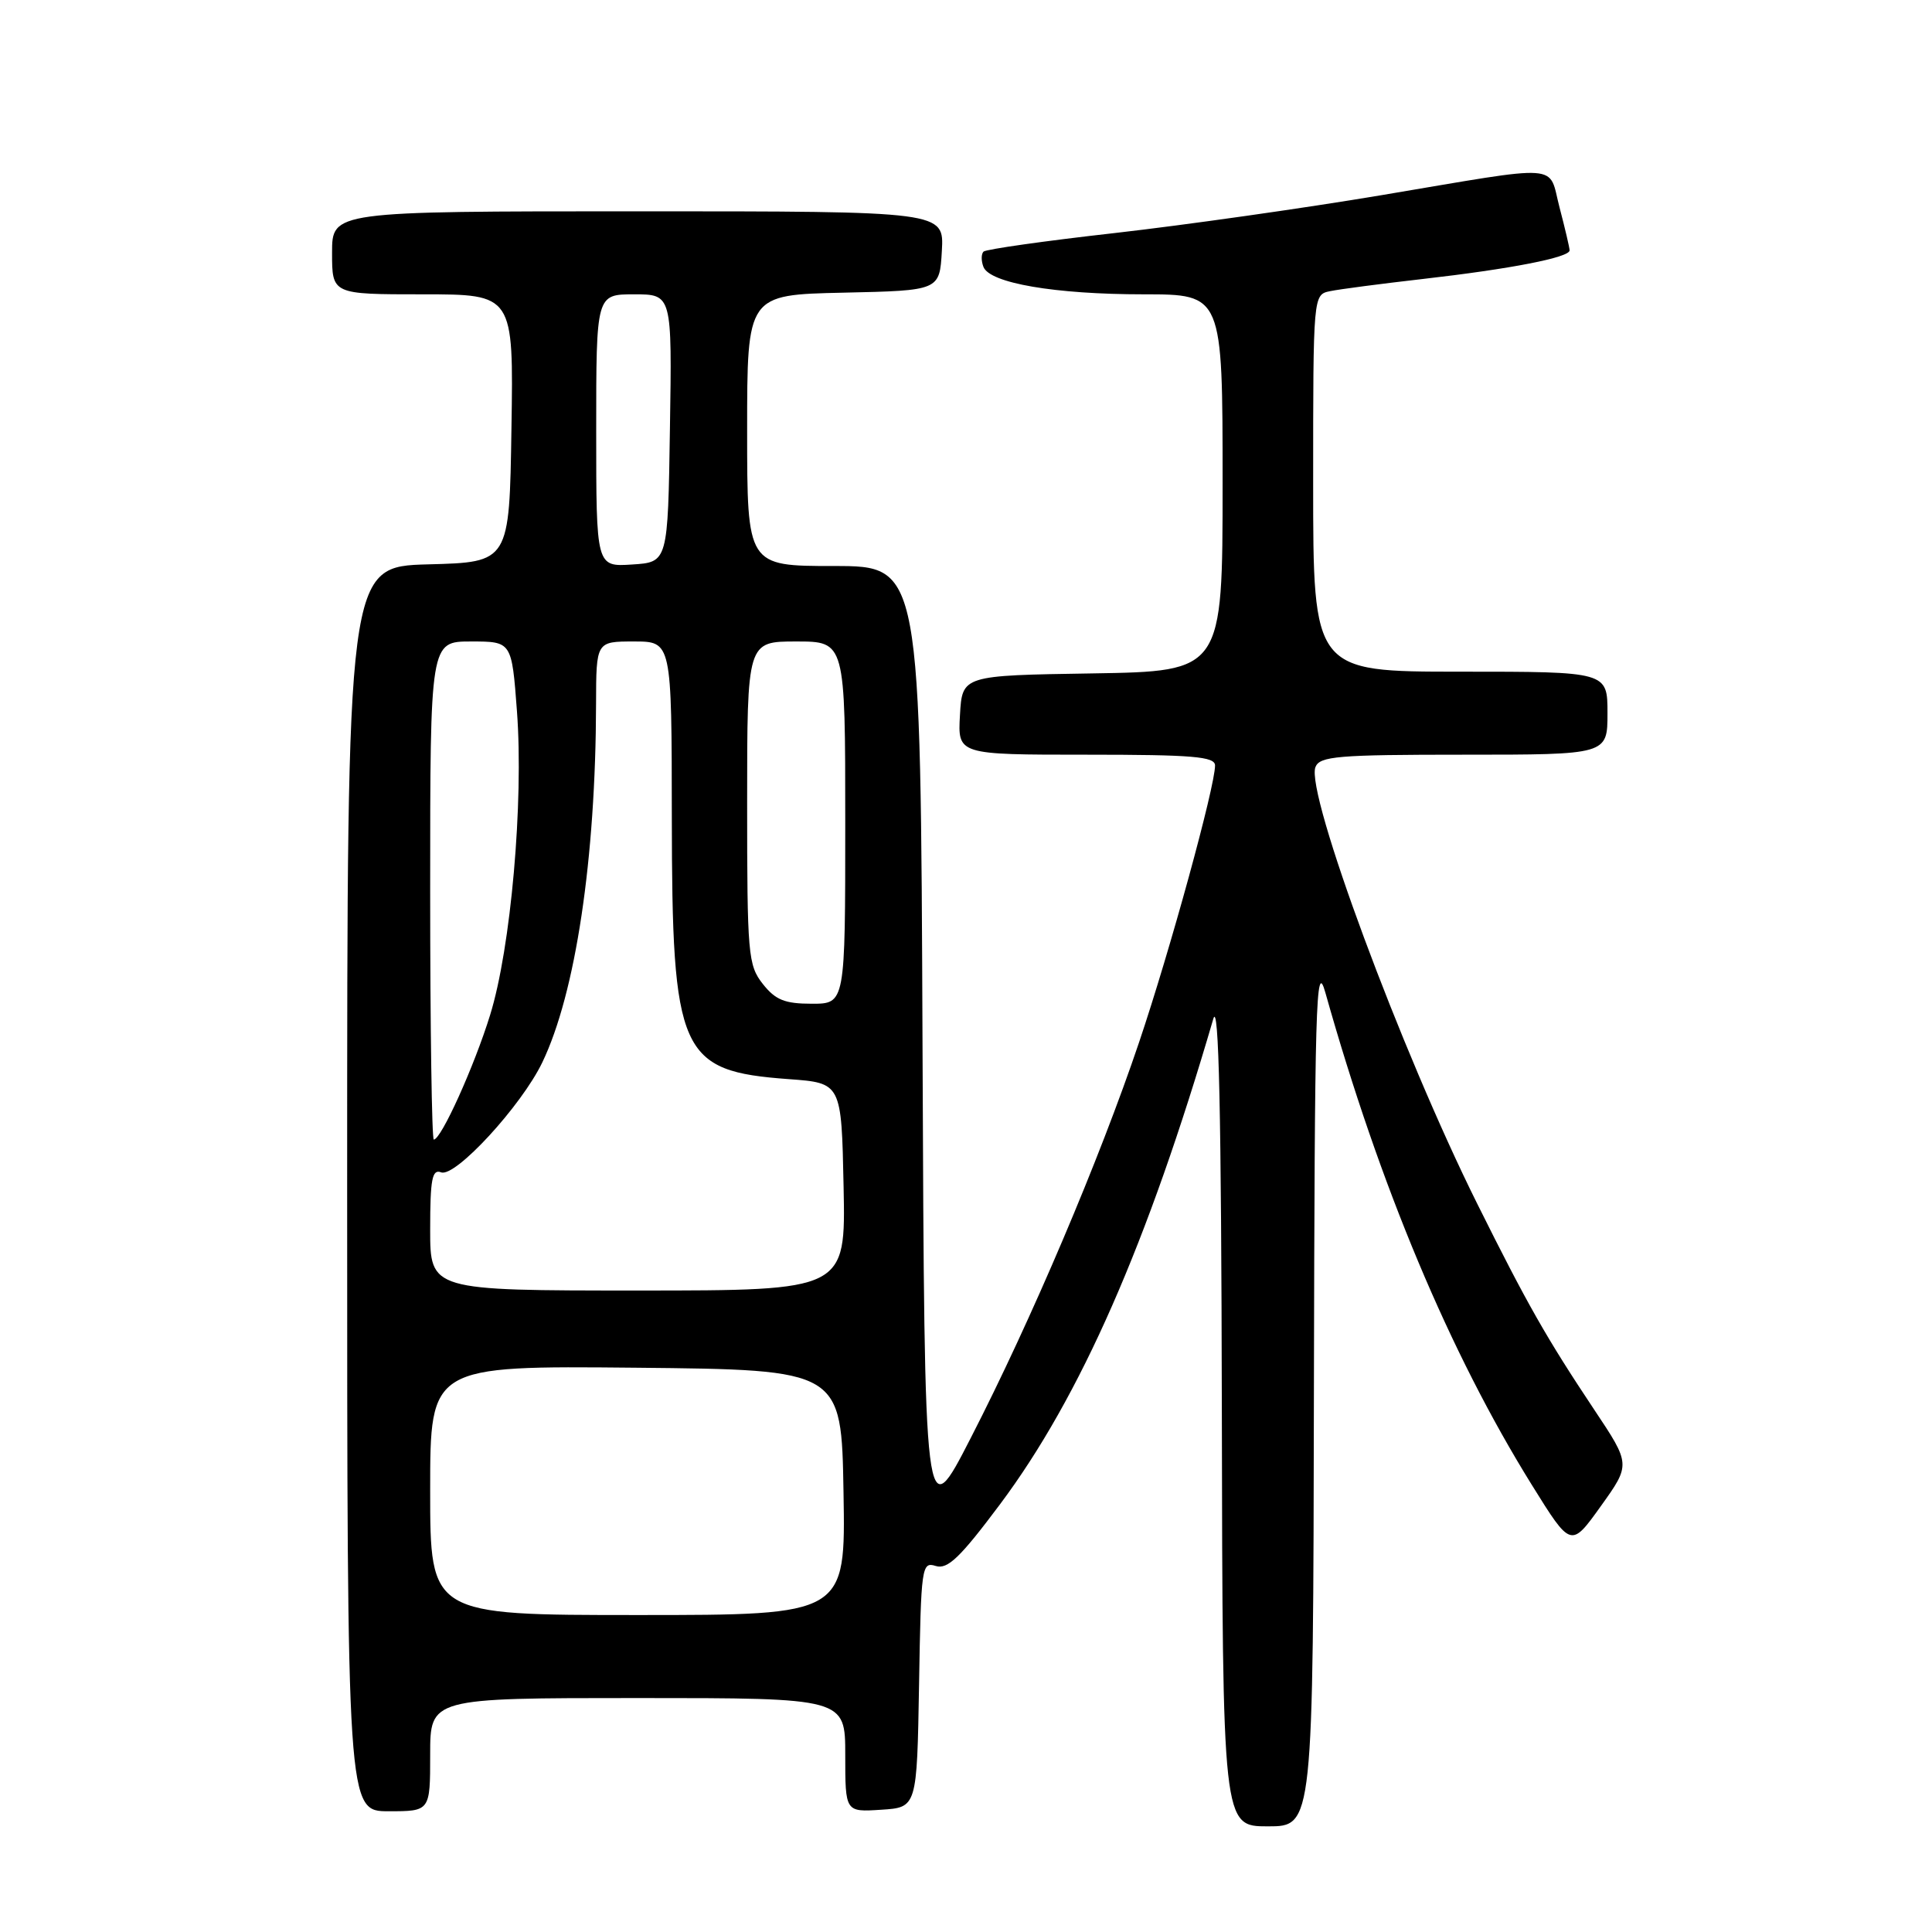 <?xml version="1.0" encoding="UTF-8" standalone="no"?>
<!DOCTYPE svg PUBLIC "-//W3C//DTD SVG 1.1//EN" "http://www.w3.org/Graphics/SVG/1.1/DTD/svg11.dtd" >
<svg xmlns="http://www.w3.org/2000/svg" xmlns:xlink="http://www.w3.org/1999/xlink" version="1.1" viewBox="0 0 256 256">
 <g >
 <path fill="currentColor"
d=" M 174.10 184.25 C 174.20 132.82 174.36 127.05 175.61 131.50 C 182.82 157.12 192.11 179.28 203.00 196.80 C 208.16 205.10 208.16 205.10 212.12 199.57 C 216.08 194.04 216.08 194.04 211.23 186.77 C 204.92 177.30 202.36 172.80 195.74 159.50 C 185.64 139.21 172.99 105.07 174.30 101.65 C 174.86 100.20 177.21 100.00 193.97 100.00 C 213.00 100.00 213.00 100.00 213.00 94.50 C 213.00 89.00 213.00 89.00 193.50 89.00 C 174.00 89.00 174.00 89.00 174.00 64.02 C 174.00 39.04 174.00 39.04 176.25 38.58 C 177.49 38.32 183.00 37.60 188.50 36.97 C 200.18 35.64 208.01 34.11 207.98 33.17 C 207.97 32.80 207.37 30.25 206.65 27.50 C 205.10 21.60 207.47 21.76 183.00 25.87 C 172.82 27.58 156.94 29.83 147.70 30.88 C 138.46 31.92 130.64 33.03 130.32 33.34 C 130.01 33.66 130.00 34.56 130.31 35.36 C 131.14 37.52 139.79 39.00 151.55 39.00 C 162.00 39.00 162.00 39.00 162.00 63.98 C 162.00 88.95 162.00 88.95 144.75 89.23 C 127.50 89.50 127.50 89.50 127.20 94.75 C 126.90 100.00 126.90 100.00 143.95 100.00 C 158.08 100.00 161.00 100.25 161.00 101.43 C 161.00 104.22 155.05 125.91 150.93 138.12 C 145.69 153.65 136.66 174.90 128.65 190.50 C 122.50 202.50 122.50 202.50 122.24 138.75 C 121.99 75.00 121.99 75.00 110.49 75.00 C 99.00 75.00 99.00 75.00 99.00 57.03 C 99.00 39.06 99.00 39.06 111.75 38.78 C 124.50 38.50 124.50 38.50 124.80 33.25 C 125.10 28.00 125.10 28.00 84.55 28.00 C 44.00 28.00 44.00 28.00 44.00 33.50 C 44.00 39.00 44.00 39.00 56.02 39.00 C 68.05 39.00 68.05 39.00 67.77 56.75 C 67.50 74.50 67.50 74.50 56.75 74.78 C 46.00 75.07 46.00 75.07 46.00 157.53 C 46.00 240.00 46.00 240.00 51.50 240.00 C 57.00 240.00 57.00 240.00 57.00 232.50 C 57.00 225.00 57.00 225.00 84.50 225.00 C 112.00 225.00 112.00 225.00 112.00 232.55 C 112.00 240.11 112.00 240.11 116.75 239.80 C 121.50 239.50 121.50 239.50 121.78 223.19 C 122.04 207.56 122.13 206.91 123.99 207.50 C 125.56 207.99 127.21 206.41 132.52 199.31 C 143.16 185.07 152.08 164.77 160.77 135.00 C 161.50 132.50 161.83 147.35 161.90 186.75 C 162.00 242.00 162.00 242.00 168.00 242.00 C 174.00 242.00 174.00 242.00 174.10 184.25 Z  M 57.00 197.48 C 57.00 180.97 57.00 180.97 84.25 181.23 C 111.50 181.50 111.50 181.50 111.77 197.75 C 112.05 214.00 112.05 214.00 84.52 214.00 C 57.00 214.00 57.00 214.00 57.00 197.48 Z  M 57.00 162.89 C 57.00 156.23 57.26 154.88 58.45 155.34 C 60.32 156.06 69.08 146.54 71.85 140.79 C 76.27 131.61 78.94 113.79 78.98 93.25 C 79.00 85.00 79.00 85.00 84.00 85.00 C 89.00 85.00 89.00 85.00 89.02 108.25 C 89.05 139.69 90.05 141.93 104.50 142.99 C 111.50 143.50 111.50 143.50 111.78 157.25 C 112.06 171.00 112.06 171.00 84.53 171.00 C 57.00 171.00 57.00 171.00 57.00 162.89 Z  M 57.00 118.00 C 57.00 85.00 57.00 85.00 62.41 85.00 C 67.81 85.00 67.81 85.00 68.50 94.25 C 69.40 106.28 67.69 125.65 64.94 134.50 C 62.83 141.32 58.45 151.00 57.48 151.00 C 57.22 151.00 57.00 136.15 57.00 118.00 Z  M 101.07 130.37 C 99.12 127.89 99.00 126.47 99.00 106.37 C 99.00 85.00 99.00 85.00 105.50 85.00 C 112.00 85.00 112.00 85.00 112.00 109.00 C 112.00 133.00 112.00 133.00 107.57 133.00 C 103.98 133.00 102.75 132.50 101.07 130.37 Z  M 79.00 57.05 C 79.00 39.00 79.00 39.00 84.02 39.00 C 89.05 39.00 89.05 39.00 88.77 56.75 C 88.50 74.50 88.50 74.50 83.75 74.80 C 79.00 75.11 79.00 75.11 79.00 57.05 Z "/>
</g>
</svg>